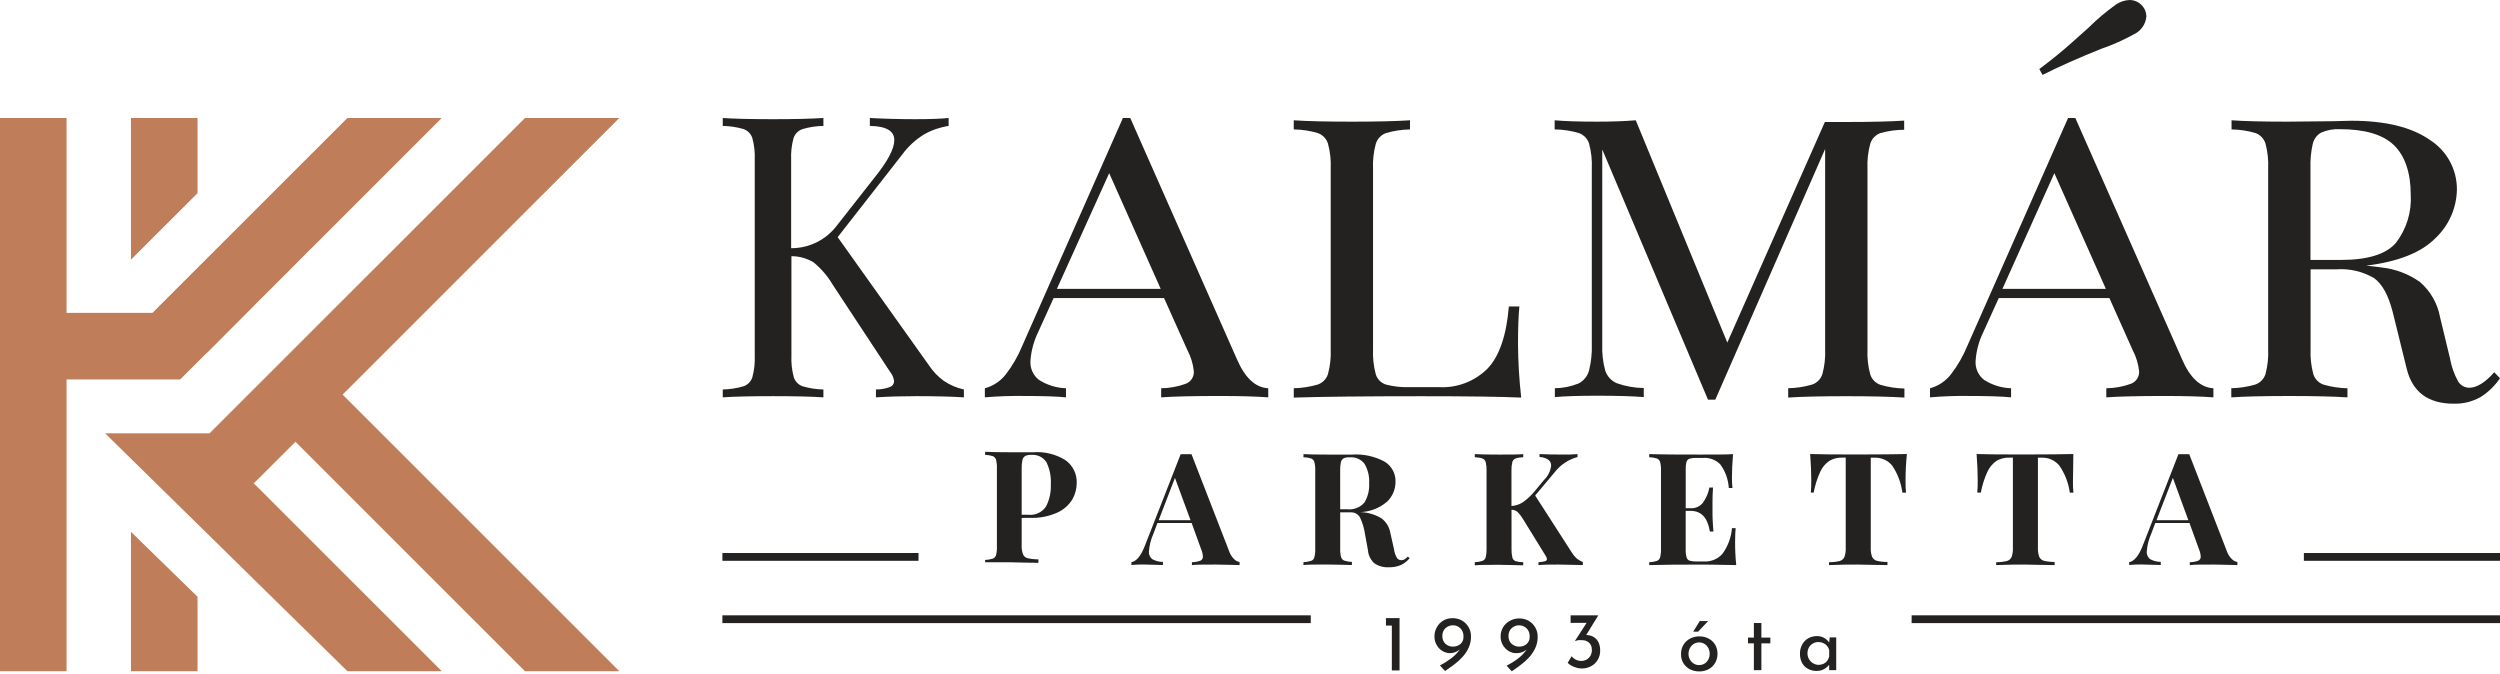 <svg width="638" height="172" viewBox="0 0 638 172" fill="none" xmlns="http://www.w3.org/2000/svg">
<path d="M50.411 30.114H33.422V66.259L50.411 49.3V30.114Z" fill="#BF7E59"/>
<path d="M41.345 96.842H45.972L52.73 90.096L52.762 90.127L64.77 78.09L64.754 78.074L65.404 77.424L66.161 76.68L72.969 69.888L79.31 63.506L79.356 63.474H79.372L112.644 30.207L112.738 30.114H88.653L88.513 30.253L38.9 79.845H16.989V30.114H0V171.29H16.989V96.842H41.345Z" fill="#BF7E59"/>
<path d="M33.422 135.718V171.298H50.411V152.29L33.422 135.718Z" fill="#BF7E59"/>
<path d="M26.83 110.589H53.466L63.353 100.702L75.406 88.664L105.775 58.306L106.115 57.966L133.967 30.114H158.042L87.438 100.702L158.042 171.29H133.967L75.4 112.744L66.179 121.947L64.74 123.354L66.163 124.732L112.738 171.29H88.66L26.83 110.589Z" fill="#BF7E59"/>
<path d="M323.657 99.084V101.404C320.554 101.171 316.405 101.054 311.212 101.054C304.539 101.054 299.578 101.171 296.33 101.404V99.084C298.494 99.058 300.638 98.663 302.669 97.915C303.287 97.666 303.813 97.23 304.172 96.667C304.53 96.105 304.705 95.445 304.671 94.779C304.473 92.864 303.907 91.006 303.003 89.306L297.063 76.06H268.885L264.932 84.769C263.796 87.096 263.127 89.624 262.964 92.209C262.922 93.11 263.095 94.008 263.469 94.829C263.843 95.65 264.408 96.37 265.117 96.929C267.187 98.26 269.58 99.004 272.04 99.082V101.402C269.704 101.169 266.178 101.052 261.463 101.052C258.084 100.998 254.704 101.115 251.336 101.402V99.084C253.46 98.513 255.34 97.266 256.691 95.53C258.403 93.302 259.811 90.856 260.879 88.257L286.57 30.114H288.439L315.649 91.634C317.718 96.448 320.387 98.917 323.657 99.084ZM296.213 73.725L283.066 44.195L269.718 73.725H296.213Z" fill="#232221"/>
<path d="M359.83 33.034C357.762 33.065 355.709 33.374 353.724 33.952C353.101 34.173 352.54 34.538 352.085 35.016C351.63 35.494 351.294 36.073 351.104 36.705C350.541 38.786 350.304 40.942 350.402 43.096V89.138C350.304 91.296 350.541 93.457 351.104 95.544C351.297 96.157 351.637 96.714 352.093 97.168C352.55 97.621 353.109 97.957 353.724 98.146C355.715 98.664 357.773 98.883 359.83 98.796H367.159C369.461 98.932 371.765 98.577 373.92 97.755C376.075 96.932 378.03 95.661 379.655 94.025C382.648 90.856 384.449 85.584 385.06 78.209H387.745C387.511 80.612 387.396 83.799 387.396 87.75C387.425 92.333 387.698 96.911 388.213 101.465C383.177 101.232 374.685 101.116 362.736 101.116C348.389 101.116 337.533 101.232 330.169 101.465V99.076C332.237 99.037 334.29 98.722 336.275 98.142C336.89 97.931 337.446 97.581 337.901 97.117C338.356 96.654 338.696 96.091 338.895 95.472C339.457 93.386 339.693 91.225 339.595 89.066V43.022C339.693 40.869 339.456 38.713 338.893 36.632C338.694 36.012 338.354 35.447 337.899 34.981C337.445 34.515 336.888 34.161 336.273 33.946C334.289 33.365 332.235 33.056 330.167 33.028V30.698C333.504 30.933 338.392 31.048 345.075 31.048C351.259 31.048 356.181 30.932 359.84 30.698L359.83 33.034Z" fill="#232221"/>
<path d="M479.902 33.952C479.28 34.173 478.719 34.538 478.264 35.016C477.808 35.494 477.472 36.073 477.283 36.705C476.719 38.786 476.483 40.942 476.581 43.096V89.138C476.483 91.296 476.72 93.457 477.283 95.544C477.481 96.162 477.822 96.725 478.277 97.189C478.731 97.652 479.288 98.003 479.902 98.213C481.887 98.794 483.941 99.108 486.009 99.148V101.461C482.439 101.228 477.512 101.112 471.228 101.112C464.555 101.112 459.55 101.229 456.346 101.461V99.076C458.414 99.037 460.467 98.722 462.452 98.142C463.066 97.931 463.623 97.581 464.078 97.117C464.533 96.654 464.873 96.091 465.072 95.472C465.635 93.386 465.871 91.225 465.774 89.066V38.023L437.747 101.988H435.878L408.897 38.139V87.923C408.806 90.174 409.065 92.425 409.664 94.596C409.9 95.31 410.285 95.965 410.794 96.517C411.304 97.07 411.926 97.507 412.618 97.8C414.825 98.587 417.148 98.999 419.491 99.019V101.338C416.689 101.105 412.734 100.988 407.629 100.988C402.968 100.988 399.359 101.105 396.802 101.338V99.076C398.879 99.051 400.933 98.637 402.858 97.858C403.515 97.523 404.092 97.052 404.552 96.477C405.013 95.901 405.345 95.234 405.528 94.52C406.073 92.34 406.309 90.094 406.229 87.848V43.022C406.327 40.869 406.091 38.713 405.528 36.632C405.329 36.012 404.989 35.447 404.534 34.981C404.079 34.515 403.523 34.161 402.908 33.946C400.905 33.36 398.832 33.051 396.746 33.028V30.698C399.315 30.932 402.924 31.048 407.573 31.048C411.283 31.048 414.576 30.932 417.45 30.698L440.808 87.422L465.706 31.132H471.162C477.458 31.132 482.385 31.015 485.943 30.782V33.117C483.902 33.124 481.871 33.405 479.904 33.952H479.902Z" fill="#232221"/>
<path d="M564.858 99.084V101.404C561.755 101.169 557.616 101.054 552.413 101.054C545.74 101.054 540.735 101.171 537.53 101.404V99.084C539.695 99.06 541.839 98.665 543.869 97.915C544.493 97.669 545.024 97.235 545.389 96.673C545.754 96.11 545.934 95.448 545.905 94.779C545.705 92.865 545.138 91.007 544.237 89.306L538.314 76.06H510.088L506.134 84.769C504.996 87.095 504.327 89.623 504.166 92.209C504.121 93.11 504.293 94.01 504.668 94.831C505.042 95.653 505.609 96.372 506.319 96.929C508.383 98.261 510.771 99.005 513.227 99.082V101.402C510.907 101.167 507.371 101.052 502.65 101.052C499.276 100.998 495.902 101.114 492.54 101.402V99.084C494.662 98.517 496.538 97.268 497.879 95.53C499.592 93.302 501 90.856 502.067 88.257L527.771 30.114H529.623L556.833 91.634C558.902 96.448 561.604 98.917 564.858 99.084ZM537.417 73.725L524.27 44.195L511.02 73.725H537.417ZM543.47 0C544.187 0 544.893 0.181 545.523 0.524C546.152 0.868 546.685 1.365 547.073 1.968C547.511 2.626 547.747 3.398 547.753 4.188C547.676 5.154 547.345 6.082 546.794 6.878C546.244 7.675 545.492 8.312 544.617 8.726C541.949 10.21 539.155 11.455 536.268 12.447C530.463 14.771 525.458 16.996 521.253 19.12L520.436 17.619C523.628 15.217 526.365 12.992 528.645 10.946L532.893 7.156C535.09 4.977 537.454 2.976 539.965 1.169C541 0.457 542.215 0.052 543.47 0Z" fill="#232221"/>
<path d="M638 96.516C636.695 98.466 634.988 100.116 632.995 101.354C630.918 102.513 628.566 103.089 626.189 103.022C619.683 103.022 615.69 100.075 614.211 94.18L610.633 79.67C609.521 75.321 607.914 72.412 605.811 70.944C602.943 69.279 599.644 68.507 596.335 68.726H589.663V89.08C589.565 91.239 589.802 93.4 590.364 95.486C590.56 96.103 590.897 96.666 591.349 97.129C591.801 97.593 592.354 97.944 592.966 98.156C594.952 98.733 597.005 99.047 599.072 99.09V101.41C595.524 101.177 590.602 101.06 584.308 101.06C577.634 101.06 572.673 101.177 569.426 101.41V99.076C571.493 99.033 573.546 98.719 575.532 98.142C576.145 97.929 576.7 97.578 577.155 97.115C577.609 96.651 577.951 96.089 578.152 95.472C578.706 93.385 578.937 91.224 578.835 89.066V43.022C578.938 40.87 578.707 38.714 578.152 36.632C577.957 36.02 577.627 35.461 577.185 34.995C576.742 34.53 576.2 34.172 575.599 33.946C573.614 33.368 571.56 33.059 569.493 33.028V30.698C572.752 30.932 577.478 31.048 583.674 31.048L595.536 30.931C596.854 30.931 598.373 30.814 600.074 30.814C608.75 30.814 615.423 32.443 620.095 35.702C622.227 37.055 623.981 38.929 625.189 41.148C626.398 43.366 627.021 45.855 627.002 48.381C626.963 50.691 626.466 52.971 625.538 55.086C624.61 57.202 623.27 59.112 621.597 60.705C617.994 64.416 612.083 66.779 603.863 67.795C605.415 67.947 606.733 68.096 607.816 68.263C611.34 68.648 614.706 69.929 617.594 71.984C620.267 74.294 622.069 77.451 622.699 80.928L625.253 91.523C625.61 93.543 626.298 95.491 627.288 97.287C627.577 97.787 627.99 98.203 628.487 98.495C628.984 98.787 629.548 98.946 630.125 98.955C632.077 98.955 634.196 97.637 636.531 95.001L638 96.516ZM592.37 33.835C591.829 34.135 591.358 34.545 590.987 35.04C590.616 35.535 590.353 36.102 590.217 36.705C589.753 38.763 589.556 40.871 589.633 42.979V66.334H597.425C604.254 66.334 608.926 64.883 611.438 61.979C614.16 58.443 615.502 54.037 615.215 49.584C615.215 44.229 613.797 39.844 610.977 37.087C608.156 34.33 603.519 32.967 597.079 32.967C595.465 32.895 593.856 33.191 592.374 33.833L592.37 33.835Z" fill="#232221"/>
<path d="M234.404 141.128H184.354V143.116H234.404V141.128Z" fill="#232221"/>
<path d="M638 141.128H587.949V143.116H638V141.128Z" fill="#232221"/>
<path d="M260.732 132.172V139.129C260.685 139.923 260.804 140.718 261.082 141.464C261.185 141.714 261.348 141.935 261.555 142.109C261.763 142.282 262.01 142.402 262.274 142.458C263.172 142.657 264.09 142.752 265.009 142.742V143.627C261.672 143.627 259.287 143.494 257.685 143.494H251.405V142.897C252.063 142.879 252.715 142.766 253.341 142.564C253.547 142.49 253.731 142.369 253.88 142.209C254.028 142.049 254.135 141.856 254.192 141.645C254.37 140.925 254.443 140.184 254.409 139.443V119.526C254.443 118.785 254.37 118.043 254.192 117.323C254.13 117.115 254.021 116.924 253.874 116.765C253.726 116.606 253.544 116.483 253.341 116.405C252.716 116.202 252.063 116.095 251.405 116.089V115.294C252.773 115.377 254.743 115.411 257.496 115.411H263.769C266.643 115.209 269.506 115.928 271.945 117.463C272.853 118.118 273.587 118.986 274.082 119.991C274.576 120.996 274.816 122.107 274.781 123.227C274.78 124.707 274.395 126.162 273.664 127.449C272.764 128.911 271.449 130.073 269.887 130.786C267.669 131.791 265.246 132.259 262.813 132.154L260.732 132.172ZM261.632 116.373C261.454 116.482 261.299 116.627 261.179 116.798C261.058 116.969 260.974 117.162 260.931 117.367C260.773 118.073 260.706 118.797 260.732 119.52V131.365H262.4C263.273 131.467 264.158 131.327 264.957 130.959C265.756 130.592 266.439 130.011 266.93 129.282C267.832 127.544 268.258 125.598 268.164 123.642C268.293 121.668 267.902 119.695 267.029 117.92C266.614 117.301 266.041 116.804 265.369 116.481C264.697 116.159 263.951 116.022 263.209 116.085C262.663 116.044 262.116 116.142 261.618 116.369L261.632 116.373Z" fill="#232221"/>
<path d="M315.021 142.762C315.378 143.115 315.841 143.343 316.338 143.412V144.207C314.671 144.207 312.719 144.074 310.266 144.074C307.547 144.074 305.511 144.074 304.176 144.207V143.474C304.915 143.467 305.648 143.337 306.344 143.09C306.546 142.998 306.716 142.847 306.829 142.656C306.942 142.465 306.994 142.244 306.978 142.023C306.938 141.361 306.779 140.711 306.511 140.105L304.108 133.47H295.382L294.348 136.223C293.719 137.632 293.335 139.138 293.213 140.677C293.171 141.068 293.232 141.463 293.39 141.823C293.548 142.182 293.798 142.495 294.114 142.728C294.934 143.169 295.852 143.399 296.783 143.396V144.191C294.964 144.191 293.313 144.058 291.778 144.058C290.764 144.051 289.75 144.096 288.741 144.191V143.474C290.059 143.223 291.194 141.806 292.178 139.27L301.305 115.918H304.074L313.784 140.943C314.056 141.634 314.479 142.255 315.021 142.762ZM303.826 132.752L299.85 121.959L295.696 132.752H303.826Z" fill="#232221"/>
<path d="M359.748 142.444C359.12 143.208 358.327 143.82 357.429 144.233C356.474 144.612 355.452 144.794 354.425 144.768C353.132 144.842 351.849 144.493 350.772 143.774C349.797 142.926 349.197 141.726 349.104 140.437L348.371 136.433C348.167 134.95 347.745 133.505 347.118 132.146C346.889 131.697 346.532 131.326 346.093 131.079C345.654 130.832 345.152 130.719 344.65 130.754H342.02V139.948C341.986 140.688 342.059 141.43 342.237 142.15C342.289 142.357 342.391 142.549 342.533 142.709C342.675 142.869 342.854 142.992 343.053 143.068C343.685 143.272 344.342 143.385 345.005 143.402V144.197C343.57 144.197 341.553 144.064 338.967 144.064C336.114 144.064 333.962 144.064 332.644 144.197V143.464C333.307 143.443 333.964 143.331 334.596 143.13C334.8 143.057 334.982 142.935 335.128 142.775C335.274 142.615 335.378 142.421 335.431 142.212C335.608 141.492 335.681 140.75 335.647 140.009V120.122C335.681 119.381 335.608 118.64 335.431 117.92C335.372 117.712 335.266 117.522 335.121 117.362C334.976 117.203 334.796 117.079 334.596 117.001C333.964 116.8 333.306 116.693 332.644 116.685V115.89C334.011 115.974 335.981 116.007 338.734 116.007H345.001C347.898 115.81 350.792 116.435 353.35 117.808C354.231 118.342 354.953 119.102 355.442 120.008C355.931 120.915 356.17 121.935 356.133 122.964C356.136 123.896 355.953 124.818 355.595 125.677C355.237 126.537 354.711 127.316 354.048 127.97C352.133 129.642 349.699 130.602 347.158 130.689C349.051 130.748 350.898 131.287 352.525 132.257C353.742 133.153 354.562 134.488 354.811 135.978L355.735 140.093C355.838 140.877 356.087 141.636 356.469 142.329C356.592 142.532 356.768 142.699 356.978 142.81C357.187 142.922 357.424 142.975 357.661 142.963C357.948 142.951 358.229 142.871 358.478 142.728C358.773 142.543 359.038 142.312 359.261 142.045L359.748 142.444ZM342.898 116.967C342.718 117.074 342.562 117.218 342.441 117.389C342.32 117.561 342.237 117.756 342.197 117.961C342.044 118.668 341.983 119.392 342.014 120.114V129.957H343.682C344.509 130.066 345.35 129.971 346.133 129.68C346.915 129.389 347.614 128.912 348.17 128.29C349.072 126.819 349.503 125.107 349.404 123.384C349.524 121.636 349.117 119.893 348.235 118.379C347.797 117.799 347.217 117.341 346.551 117.049C345.885 116.757 345.155 116.641 344.431 116.711C343.907 116.664 343.379 116.75 342.896 116.962L342.898 116.967Z" fill="#232221"/>
<path d="M402.276 142.444C402.776 142.855 403.339 143.182 403.943 143.413V144.208C402.075 144.208 399.99 144.074 397.704 144.074C395.935 144.074 394.233 144.074 392.615 144.208V143.474C393.179 143.452 393.738 143.368 394.283 143.224C394.617 143.123 394.784 142.939 394.784 142.673C394.721 142.312 394.573 141.971 394.351 141.679L388.545 132.263C388.177 131.65 387.728 131.089 387.211 130.596C386.782 130.283 386.272 130.103 385.742 130.079V140.089C385.716 140.83 385.789 141.57 385.959 142.291C386.011 142.499 386.113 142.691 386.255 142.85C386.397 143.01 386.576 143.133 386.775 143.21C387.411 143.389 388.068 143.479 388.727 143.476V144.271C387.292 144.271 385.275 144.138 382.689 144.138C379.836 144.138 377.684 144.138 376.366 144.271V143.476C377.024 143.457 377.676 143.345 378.302 143.142C378.507 143.069 378.692 142.947 378.84 142.787C378.988 142.628 379.095 142.434 379.153 142.224C379.322 141.503 379.395 140.762 379.369 140.021V120.122C379.395 119.382 379.322 118.641 379.153 117.92C379.09 117.712 378.981 117.521 378.834 117.362C378.686 117.203 378.504 117.079 378.302 117.002C377.676 116.798 377.023 116.692 376.366 116.686V115.89C377.733 115.974 379.836 116.008 382.689 116.008C385.273 116.008 387.294 116.008 388.727 115.89V116.686C388.059 116.692 387.396 116.798 386.76 117.002C386.563 117.084 386.388 117.209 386.246 117.368C386.105 117.527 386.001 117.715 385.943 117.92C385.773 118.641 385.7 119.382 385.726 120.122V129.131C386.768 129.074 387.776 128.74 388.646 128.163C389.765 127.363 390.775 126.421 391.649 125.36L394.001 122.524C395.035 121.538 395.69 120.221 395.853 118.803C395.86 118.504 395.792 118.209 395.655 117.944C395.518 117.678 395.317 117.452 395.07 117.284C394.417 116.867 393.659 116.641 392.884 116.634V115.885C394.836 115.968 396.804 116.002 398.807 116.002C400.067 116.031 401.328 115.992 402.584 115.885V116.636C400.28 117.254 398.241 118.607 396.778 120.49L391.773 126.453L401.099 140.964C401.429 141.509 401.83 142.009 402.292 142.448L402.276 142.444Z" fill="#232221"/>
<path d="M443.086 144.213C441.267 144.213 438.214 144.08 433.926 144.08C428.121 144.08 423.772 144.124 420.879 144.213V143.48C421.542 143.459 422.199 143.347 422.831 143.146C423.033 143.071 423.215 142.948 423.36 142.788C423.505 142.628 423.61 142.436 423.666 142.227C423.843 141.508 423.916 140.766 423.882 140.025V120.122C423.916 119.381 423.843 118.64 423.666 117.92C423.604 117.714 423.497 117.524 423.353 117.366C423.208 117.207 423.03 117.082 422.831 117.001C422.199 116.8 421.542 116.693 420.879 116.685V115.89C423.76 115.979 428.109 116.018 433.926 116.007C437.846 116.007 440.599 116.007 442.275 115.89C442.092 118.108 441.99 120.078 441.99 121.814C441.979 122.722 442.024 123.63 442.124 124.533H441.189C441.06 122.366 440.313 120.281 439.037 118.526C438.467 117.945 437.779 117.495 437.018 117.207C436.257 116.919 435.443 116.8 434.632 116.858H432.964C432.357 116.829 431.749 116.896 431.163 117.057C430.984 117.12 430.821 117.223 430.688 117.359C430.555 117.495 430.455 117.659 430.396 117.84C430.236 118.444 430.169 119.069 430.197 119.693V129.699H431.481C432.107 129.734 432.732 129.609 433.296 129.334C433.859 129.059 434.343 128.645 434.701 128.131C435.469 127.011 435.995 125.744 436.244 124.41H437.162C437.079 125.545 437.029 126.795 437.029 128.186V129.975C437.009 131.869 437.093 133.763 437.28 135.648H436.361C435.795 132.128 434.175 130.377 431.473 130.377H430.189V140.387C430.171 141.041 430.256 141.695 430.44 142.323C430.5 142.501 430.6 142.664 430.733 142.797C430.866 142.93 431.029 143.03 431.207 143.09C431.793 143.251 432.401 143.318 433.008 143.289H434.96C435.82 143.324 436.677 143.169 437.47 142.834C438.263 142.5 438.973 141.994 439.548 141.353C440.959 139.432 441.809 137.156 442 134.779H442.935C442.851 135.646 442.801 136.781 442.801 138.117C442.784 140.153 442.878 142.188 443.086 144.213Z" fill="#232221"/>
<path d="M486.295 122.675C486.282 123.694 486.321 124.713 486.412 125.728H485.494C485.175 123.247 484.278 120.875 482.874 118.805C482.324 118.143 481.628 117.618 480.84 117.27C480.053 116.923 479.196 116.763 478.336 116.803H477.418V139.642C477.368 140.473 477.482 141.307 477.752 142.095C477.866 142.34 478.031 142.558 478.237 142.734C478.443 142.909 478.684 143.038 478.944 143.112C479.842 143.319 480.76 143.419 481.681 143.413V144.208C478.344 144.208 475.792 144.075 474.09 144.075C472.389 144.075 469.97 144.075 466.765 144.208V143.474C467.686 143.481 468.604 143.38 469.501 143.174C469.761 143.1 470.002 142.971 470.208 142.795C470.414 142.62 470.579 142.402 470.693 142.156C470.963 141.368 471.076 140.535 471.027 139.704V116.787H470.16C468.991 116.742 467.833 117.031 466.823 117.622C465.823 118.329 465.028 119.289 464.521 120.405C463.747 122.097 463.186 123.879 462.854 125.71H462.12C462.211 124.695 462.25 123.676 462.237 122.657C462.237 120.669 462.138 118.403 461.953 115.867C464.389 115.955 468.509 115.995 474.315 115.984C480.12 115.973 484.228 115.934 486.639 115.867C486.407 118.129 486.292 120.401 486.295 122.675Z" fill="#232221"/>
<path d="M529.021 122.675C528.992 123.694 529.031 124.714 529.138 125.728H528.22C527.881 123.241 526.961 120.869 525.535 118.805C524.984 118.143 524.288 117.618 523.501 117.27C522.713 116.923 521.856 116.763 520.997 116.803H520.078V139.642C520.029 140.473 520.142 141.307 520.412 142.095C520.526 142.34 520.692 142.558 520.898 142.734C521.103 142.909 521.345 143.038 521.605 143.112C522.502 143.319 523.421 143.419 524.342 143.413V144.208C521.004 144.208 518.452 144.075 516.751 144.075C515.049 144.075 512.63 144.075 509.426 144.208V143.474C510.346 143.481 511.264 143.38 512.161 143.174C512.421 143.1 512.662 142.971 512.868 142.795C513.074 142.619 513.24 142.402 513.354 142.156C513.623 141.368 513.737 140.535 513.688 139.704V116.787H512.821C511.652 116.742 510.494 117.031 509.484 117.622C508.483 118.329 507.689 119.289 507.182 120.405C506.407 122.097 505.847 123.879 505.514 125.71H504.596C504.686 124.695 504.726 123.676 504.713 122.657C504.713 120.669 504.614 118.403 504.429 115.867C506.865 115.955 510.985 115.995 516.791 115.984C522.596 115.973 526.704 115.934 529.114 115.867C529.122 118.455 529.021 120.691 529.021 122.675Z" fill="#232221"/>
<path d="M569.664 142.762C570.024 143.112 570.485 143.34 570.982 143.412V144.207C569.392 144.207 567.362 144.074 564.909 144.074C562.19 144.074 560.155 144.074 558.837 144.207V143.474C559.571 143.465 560.298 143.336 560.99 143.09C561.193 143.001 561.364 142.85 561.478 142.658C561.591 142.467 561.642 142.245 561.624 142.023C561.583 141.361 561.425 140.711 561.157 140.105L558.753 133.464H550.027L548.994 136.217C548.364 137.626 547.98 139.132 547.859 140.671C547.817 141.062 547.878 141.457 548.036 141.817C548.194 142.177 548.443 142.489 548.759 142.722C549.58 143.161 550.497 143.391 551.429 143.39V144.185C549.61 144.185 547.958 144.052 546.424 144.052C545.404 144.045 544.385 144.089 543.37 144.185V143.468C544.688 143.217 545.823 141.8 546.823 139.264L555.933 115.918H558.696L568.406 140.943C568.684 141.636 569.114 142.257 569.664 142.762ZM558.469 132.752L554.516 121.959L550.341 132.752H558.469Z" fill="#232221"/>
<path d="M240.904 97.228C242.446 98.266 244.172 99.002 245.989 99.394V101.402C242.773 101.199 238.747 101.098 233.911 101.098C230.286 101.098 226.819 101.199 223.54 101.402V99.394C224.744 99.398 225.94 99.193 227.074 98.788C227.381 98.686 227.65 98.493 227.846 98.235C228.042 97.978 228.155 97.666 228.171 97.343C228.087 96.457 227.741 95.617 227.177 94.93L212.543 72.713C211.252 70.51 209.58 68.553 207.604 66.935C205.9 65.919 203.954 65.38 201.971 65.374V90.728C201.886 92.597 202.09 94.469 202.577 96.275C202.749 96.811 203.044 97.298 203.437 97.7C203.831 98.101 204.313 98.405 204.845 98.587C206.564 99.09 208.342 99.362 210.132 99.396V101.404C207.041 101.201 202.774 101.1 197.333 101.1C191.555 101.1 187.222 101.201 184.447 101.404V99.396C186.237 99.359 188.015 99.087 189.734 98.587C190.266 98.405 190.748 98.101 191.142 97.7C191.536 97.298 191.83 96.811 192.002 96.275C192.489 94.469 192.694 92.597 192.609 90.728V40.788C192.694 38.924 192.489 37.058 192.002 35.256C191.83 34.719 191.536 34.23 191.142 33.826C190.749 33.423 190.267 33.116 189.734 32.931C188.015 32.43 186.237 32.163 184.447 32.136V30.114C187.335 30.313 191.569 30.418 197.333 30.418C202.707 30.418 206.973 30.317 210.132 30.114V32.136C208.342 32.16 206.563 32.427 204.845 32.931C204.298 33.108 203.801 33.413 203.394 33.819C202.987 34.226 202.683 34.723 202.505 35.27C202.018 37.072 201.814 38.938 201.899 40.802V63.339C204.129 63.349 206.33 62.846 208.334 61.87C210.338 60.893 212.091 59.468 213.456 57.706L223.098 45.425C226.517 41.198 228.227 37.972 228.227 35.747C228.227 33.408 226.145 32.193 221.985 32.136V30.114C225.837 30.317 229.69 30.418 233.542 30.418C237.225 30.418 240.085 30.317 242.089 30.114V32.136C239.894 32.465 237.779 33.194 235.848 34.288C233.647 35.63 231.733 37.392 230.214 39.474L213.776 60.522L237.092 93.264C238.113 94.808 239.406 96.155 240.906 97.24L240.904 97.228Z" fill="#232221"/>
<path d="M353.694 157.744H357.164V171.091H355.196V159.646H353.694V157.744Z" fill="#232221"/>
<path d="M370.045 166.685C369.361 166.686 368.69 166.495 368.109 166.134C367.5 165.759 366.995 165.237 366.64 164.615C366.254 163.959 366.058 163.208 366.073 162.447C366.054 161.584 366.28 160.734 366.723 159.994C367.121 159.299 367.696 158.724 368.391 158.326C369.092 157.946 369.879 157.751 370.677 157.76C371.522 157.743 372.356 157.949 373.096 158.356C373.787 158.758 374.361 159.333 374.764 160.024C375.195 160.75 375.415 161.582 375.398 162.427C375.414 163.416 375.21 164.396 374.801 165.297C374.407 166.159 373.878 166.953 373.233 167.649C372.588 168.358 371.878 169.006 371.114 169.585C370.329 170.169 369.562 170.72 368.779 171.252L367.461 169.817C368.48 169.298 369.451 168.689 370.363 167.998C371.093 167.445 371.749 166.801 372.315 166.08C372.728 165.562 373.002 164.946 373.11 164.291H373.706C373.359 164.953 372.862 165.524 372.255 165.959C371.61 166.422 370.839 166.675 370.045 166.685ZM370.778 165.017C371.491 165.039 372.187 164.796 372.73 164.333C372.976 164.11 373.17 163.836 373.299 163.531C373.429 163.225 373.491 162.896 373.482 162.564V162.18C373.457 161.716 373.32 161.264 373.084 160.863C372.856 160.473 372.528 160.15 372.134 159.928C371.724 159.69 371.256 159.569 370.782 159.578C370.309 159.575 369.843 159.696 369.431 159.928C369.019 160.149 368.676 160.477 368.437 160.878C368.196 161.324 368.076 161.824 368.087 162.33C368.072 162.833 368.199 163.331 368.455 163.765C368.685 164.155 369.021 164.473 369.423 164.683C369.84 164.904 370.306 165.018 370.778 165.017Z" fill="#232221"/>
<path d="M386.944 166.687C386.255 166.687 385.58 166.497 384.992 166.136C384.387 165.756 383.883 165.235 383.524 164.618C383.146 163.958 382.95 163.209 382.957 162.449C382.939 161.612 383.159 160.788 383.589 160.07C384.02 159.353 384.645 158.772 385.392 158.394C386.099 158.014 386.891 157.819 387.694 157.827C388.538 157.812 389.372 158.018 390.113 158.424C390.801 158.829 391.375 159.403 391.781 160.091C392.212 160.818 392.432 161.65 392.415 162.495C392.431 163.484 392.227 164.464 391.818 165.365C391.424 166.223 390.9 167.016 390.266 167.716C389.611 168.422 388.897 169.069 388.131 169.652C387.364 170.237 386.579 170.787 385.796 171.32L384.494 169.885C385.513 169.366 386.484 168.757 387.396 168.066C388.121 167.513 388.772 166.869 389.332 166.148C389.745 165.629 390.019 165.013 390.127 164.359H390.711C390.364 165.02 389.867 165.591 389.26 166.027C388.576 166.486 387.763 166.714 386.94 166.677L386.944 166.687ZM387.662 165.019C388.376 165.046 389.073 164.802 389.614 164.335C389.859 164.112 390.053 163.838 390.183 163.533C390.313 163.228 390.375 162.898 390.365 162.566V162.183C390.352 161.479 390.059 160.81 389.552 160.322C389.045 159.834 388.365 159.567 387.662 159.581C387.189 159.578 386.723 159.698 386.31 159.93C385.902 160.156 385.56 160.483 385.316 160.881C385.076 161.326 384.956 161.826 384.967 162.332C384.959 162.834 385.086 163.33 385.334 163.767C385.574 164.159 385.918 164.477 386.328 164.685C386.738 164.907 387.198 165.021 387.664 165.019H387.662Z" fill="#232221"/>
<path d="M407.897 157.03L404.343 162.795L403.174 162.244C403.36 162.144 403.562 162.076 403.771 162.045C403.981 162.02 404.194 162.02 404.405 162.045C404.893 162.028 405.381 162.079 405.856 162.196C406.322 162.325 406.754 162.552 407.124 162.864C407.522 163.201 407.831 163.632 408.024 164.117C408.262 164.716 408.375 165.357 408.358 166.001C408.386 166.827 408.181 167.644 407.765 168.358C407.349 169.073 406.739 169.655 406.007 170.038C405.35 170.377 404.626 170.566 403.888 170.592C403.149 170.619 402.414 170.481 401.735 170.189C401.11 169.971 400.541 169.618 400.067 169.155L401.061 167.488C401.352 167.834 401.709 168.118 402.113 168.323C402.544 168.551 403.025 168.671 403.514 168.672C403.99 168.673 404.459 168.558 404.882 168.338C405.295 168.101 405.638 167.758 405.876 167.345C406.133 166.887 406.26 166.368 406.243 165.844C406.261 165.513 406.209 165.181 406.091 164.871C405.974 164.561 405.792 164.279 405.559 164.043C405.054 163.585 404.388 163.344 403.707 163.375C403.385 163.345 403.061 163.345 402.739 163.375C402.488 163.417 402.243 163.484 402.005 163.574H401.922L405.074 158.686L405.671 158.952H400.817V157.03H407.897Z" fill="#232221"/>
<path d="M429.005 166.844C428.994 166.048 429.2 165.264 429.601 164.576C430.002 163.904 430.579 163.354 431.269 162.986C432.013 162.59 432.845 162.389 433.688 162.401C434.52 162.388 435.341 162.59 436.073 162.986C436.767 163.349 437.345 163.9 437.741 164.576C438.124 165.269 438.32 166.051 438.307 166.844C438.322 167.631 438.126 168.409 437.741 169.096C437.353 169.798 436.775 170.376 436.073 170.764C435.334 171.156 434.507 171.357 433.67 171.348C432.836 171.364 432.011 171.175 431.267 170.797C430.578 170.445 430 169.907 429.599 169.245C429.171 168.519 428.964 167.684 429.003 166.842L429.005 166.844ZM430.907 166.844C430.897 167.357 431.024 167.864 431.275 168.313C431.502 168.736 431.835 169.092 432.243 169.346C432.652 169.603 433.127 169.736 433.61 169.73C434.104 169.736 434.59 169.603 435.012 169.346C435.414 169.092 435.742 168.735 435.962 168.313C436.199 167.86 436.319 167.355 436.312 166.844C436.317 166.333 436.197 165.828 435.962 165.375C435.742 164.953 435.414 164.596 435.012 164.341C434.595 164.08 434.112 163.941 433.62 163.941C433.128 163.941 432.646 164.08 432.229 164.341C431.82 164.608 431.487 164.976 431.261 165.409C431.026 165.85 430.905 166.344 430.911 166.844H430.907ZM435.912 158.495L433.36 161.199H432.108L433.775 158.495H435.912Z" fill="#232221"/>
<path d="M447.588 158.994H449.506V162.715H451.792V164.184H449.506V171.024H447.588V164.182H446.087V162.713H447.588V158.994Z" fill="#232221"/>
<path d="M463.571 171.222C462.834 171.233 462.106 171.061 461.452 170.721C460.808 170.386 460.275 169.87 459.918 169.237C459.526 168.504 459.331 167.682 459.351 166.851C459.324 166.006 459.53 165.169 459.948 164.432C460.309 163.77 460.854 163.226 461.516 162.864C462.176 162.509 462.915 162.326 463.665 162.331C464.365 162.31 465.057 162.496 465.652 162.866C466.159 163.177 466.583 163.606 466.887 164.116L466.754 164.432L466.936 162.663H468.604V171.012H466.803V168.843L467.02 169.344C466.914 169.526 466.785 169.695 466.636 169.845C466.424 170.085 466.183 170.298 465.919 170.479C465.607 170.709 465.264 170.894 464.901 171.03C464.471 171.167 464.022 171.232 463.571 171.222ZM464.072 169.67C464.515 169.68 464.954 169.589 465.356 169.404C465.722 169.238 466.042 168.986 466.29 168.67C466.542 168.333 466.718 167.946 466.807 167.535V165.867C466.704 165.475 466.512 165.111 466.246 164.804C465.98 164.498 465.647 164.256 465.273 164.098C464.883 163.929 464.463 163.844 464.038 163.848C463.555 163.845 463.08 163.97 462.661 164.21C462.242 164.45 461.895 164.797 461.653 165.215C461.392 165.678 461.259 166.203 461.27 166.734C461.266 167.249 461.398 167.756 461.653 168.203C461.899 168.639 462.256 169.001 462.687 169.255C463.105 169.516 463.585 169.66 464.078 169.672L464.072 169.67Z" fill="#232221"/>
<path d="M334.506 157.03H184.354V159.018H334.506V157.03Z" fill="#232221"/>
<path d="M638 157.03H487.847V159.018H638V157.03Z" fill="#232221"/>
</svg>
